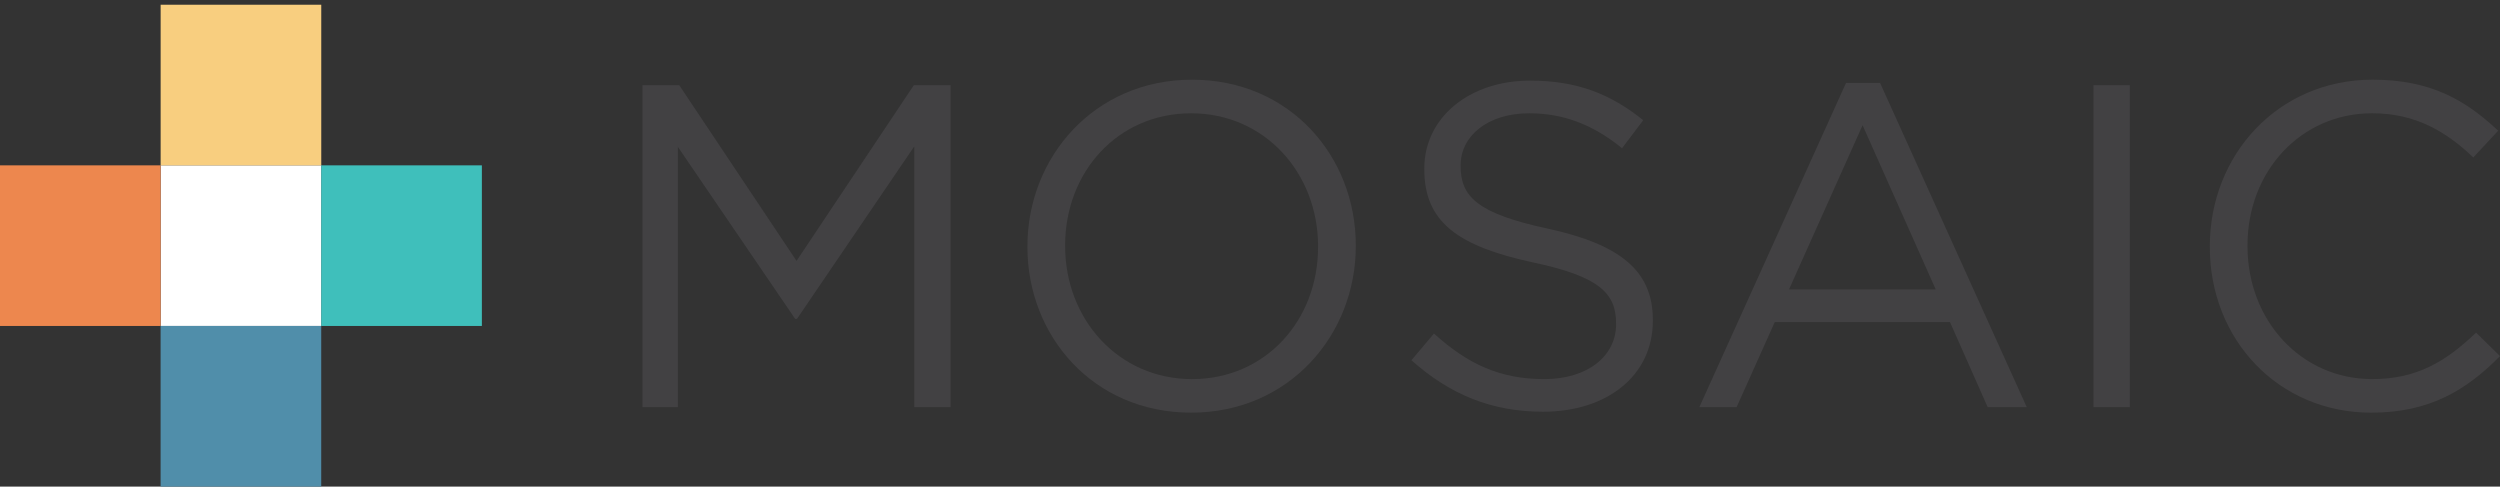 <svg width="149" height="29" viewBox="0 0 149 29" fill="none" xmlns="http://www.w3.org/2000/svg">
<rect x="0" y="0" width="149" height="29" fill="#333333" stroke="none"/>
<path d="M19.151 19.427H9.576V9.853H19.151V19.427Z" fill="white"/>
<path d="M9.573 9.855H0V19.427H9.573V9.855Z" fill="#ED874E"/>
<path d="M19.147 0.282H9.574V9.855H19.147V0.282Z" fill="#F8CE7F"/>
<path d="M19.146 19.427H28.719V9.855H19.146V19.427Z" fill="#3FBFBB"/>
<path d="M9.572 29H19.145V19.427H9.572V29Z" fill="#508EAA"/>
<path d="M56.656 24.266H54.491V8.725L47.501 19.004H47.391L40.401 8.752V24.266H38.292V5.079H40.484L47.474 15.55L54.464 5.079H56.656V24.266Z" fill="#424143"/>
<path d="M98.51 19.113C98.51 22.403 95.769 24.539 91.961 24.539C88.919 24.539 86.423 23.525 84.121 21.47L85.465 19.879C87.465 21.69 89.383 22.595 92.044 22.595C94.619 22.595 96.318 21.223 96.318 19.332V19.278C96.318 17.495 95.358 16.482 91.331 15.632C86.916 14.671 84.888 13.248 84.888 10.096V10.041C84.888 7.026 87.548 4.805 91.194 4.805C93.989 4.805 95.99 5.6 97.936 7.163L96.674 8.834C94.894 7.382 93.112 6.752 91.138 6.752C88.644 6.752 87.053 8.121 87.053 9.848V9.904C87.053 11.712 88.041 12.727 92.263 13.63C96.537 14.563 98.51 16.125 98.51 19.059V19.113Z" fill="#424143"/>
<path d="M126.936 24.266H124.771V5.079H126.936V24.266Z" fill="#424143"/>
<path d="M71.046 4.75C65.208 4.75 61.235 9.383 61.235 14.672V14.728C61.235 20.017 65.154 24.594 70.992 24.594C76.831 24.594 80.805 19.961 80.805 14.672V14.618C80.805 9.327 76.885 4.75 71.046 4.75ZM78.557 14.728C78.557 19.085 75.432 22.595 71.046 22.595C66.662 22.595 63.482 19.031 63.482 14.672V14.618C63.482 10.26 66.607 6.752 70.992 6.752C75.377 6.752 78.557 10.313 78.557 14.672V14.728Z" fill="#424143"/>
<path d="M110.024 4.942L101.281 24.266H103.501L105.776 19.196H116.219L118.466 24.266H120.795L112.052 4.942H110.024ZM106.626 17.249L111.01 7.463L115.369 17.249H106.626Z" fill="#424143"/>
<path d="M141.38 22.594C137.158 22.594 133.951 19.113 133.951 14.673V14.617C133.951 10.206 137.131 6.751 141.38 6.751C143.984 6.751 145.791 7.848 147.409 9.382L148.891 7.792C146.97 5.984 144.888 4.749 141.407 4.749C135.761 4.749 131.705 9.245 131.705 14.673V14.727C131.705 20.236 135.789 24.595 141.326 24.595C144.805 24.595 146.997 23.252 149 21.224V21.222L147.575 19.825C145.739 21.58 144.011 22.594 141.38 22.594Z" fill="#424143"/>
</svg>

